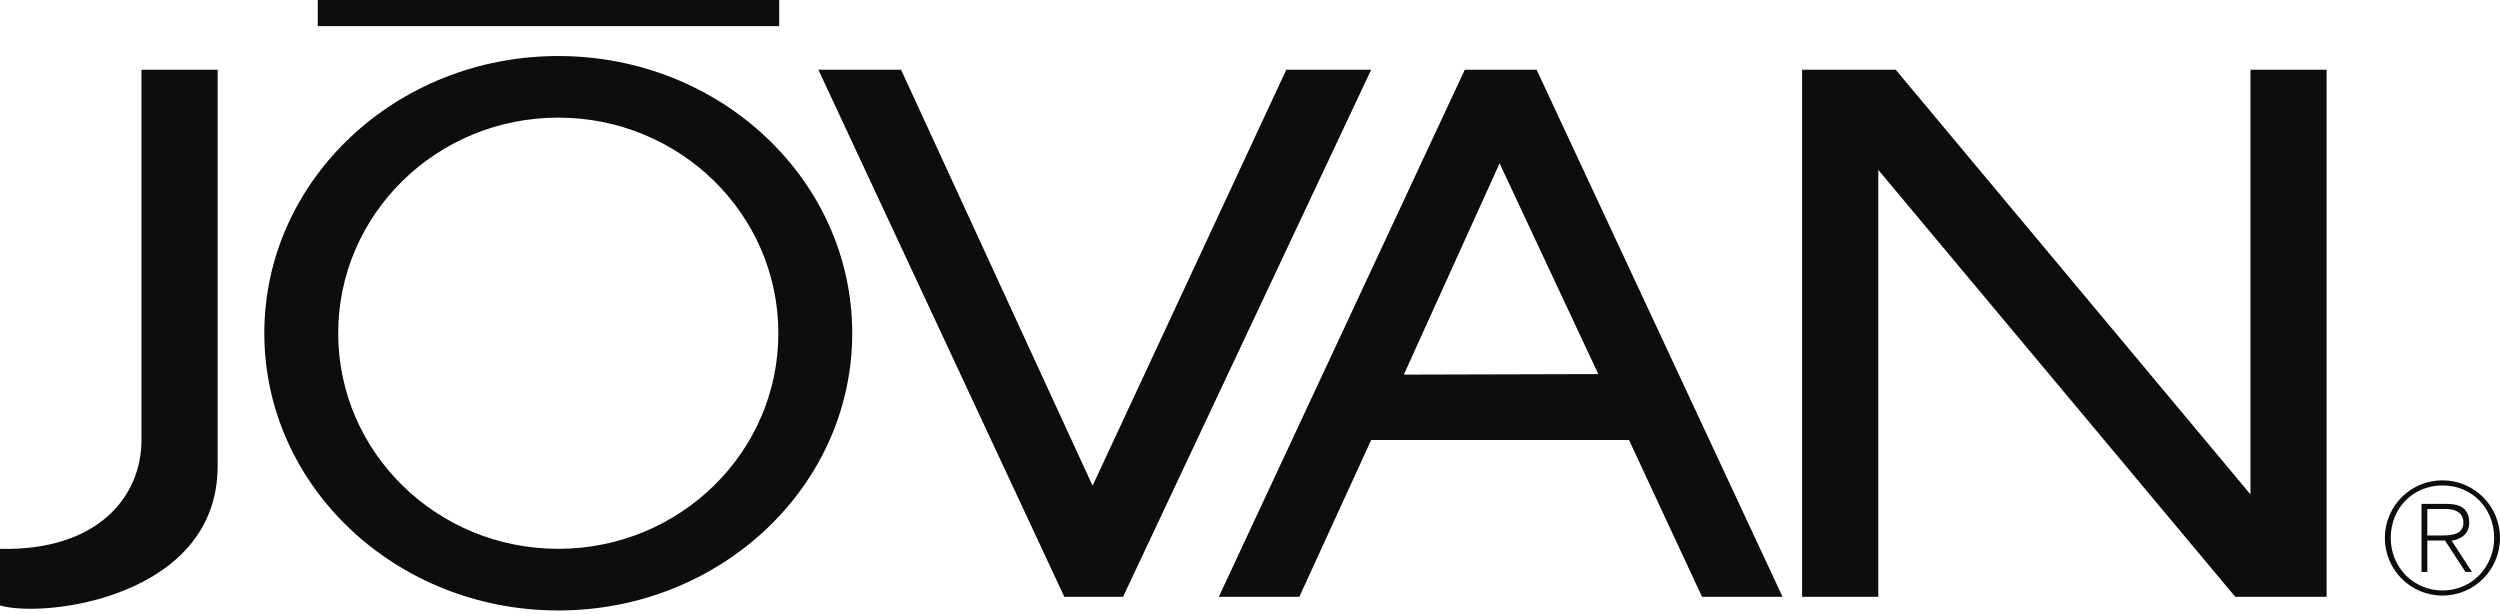 <svg width="175" height="43" viewBox="0 0 175 43" fill="none" xmlns="http://www.w3.org/2000/svg">
<path fill-rule="evenodd" clip-rule="evenodd" d="M57.285 4.88H63.074L76.481 34L90.041 4.88H95.982L78.615 41.774H74.501L57.285 4.88ZM111.881 26.186L104.971 11.435L98.268 26.223L111.881 26.186ZM114.029 30.798H95.983L90.955 41.775H85.317L102.535 4.88H107.562L124.778 41.775H119.142L114.029 30.798ZM22.243 1.829V0H54.543V1.829H22.243ZM9.903 4.88V30.798C9.903 34.761 6.856 38.573 0 38.421V42.384C3.199 43.298 15.235 41.775 15.235 32.628V4.88H9.903ZM126.148 4.88V41.774H131.481V11.893L156.466 41.774H162.864V4.88H157.534V34.608L132.7 4.88H126.148ZM39.079 3.922C27.715 3.922 18.502 12.61 18.502 23.327C18.502 34.045 27.715 42.733 39.079 42.733C50.443 42.733 59.656 34.045 59.656 23.327C59.655 12.61 50.442 3.922 39.079 3.922ZM39.079 8.234C47.588 8.234 54.485 14.991 54.485 23.326C54.485 31.661 47.588 38.418 39.079 38.418C30.571 38.418 23.674 31.661 23.674 23.326C23.674 14.991 30.57 8.234 39.079 8.234ZM171.229 35.628C171.801 35.628 172.437 35.844 172.437 36.578C172.437 37.408 171.649 37.482 170.927 37.482H169.914V37.838H171.152L172.585 40.037H173.038L171.617 37.85C172.296 37.741 172.843 37.366 172.843 36.589C172.843 35.727 172.368 35.273 171.291 35.273H169.504V40.037H169.912V35.628H171.229Z" fill="#0D0D0D"/>
<path fill-rule="evenodd" clip-rule="evenodd" d="M170.97 33.624C173.201 33.624 175 35.425 175 37.657C175 39.889 173.201 41.689 170.97 41.689C168.74 41.689 166.94 39.889 166.94 37.657C166.94 35.425 168.74 33.624 170.97 33.624L170.982 33.98C168.901 33.98 167.352 35.576 167.352 37.656C167.352 39.693 168.923 41.332 170.982 41.332C173.039 41.332 174.59 39.683 174.59 37.646C174.59 35.587 173.049 33.98 170.982 33.98L170.97 33.624Z" fill="#0D0D0D"/>
</svg>
